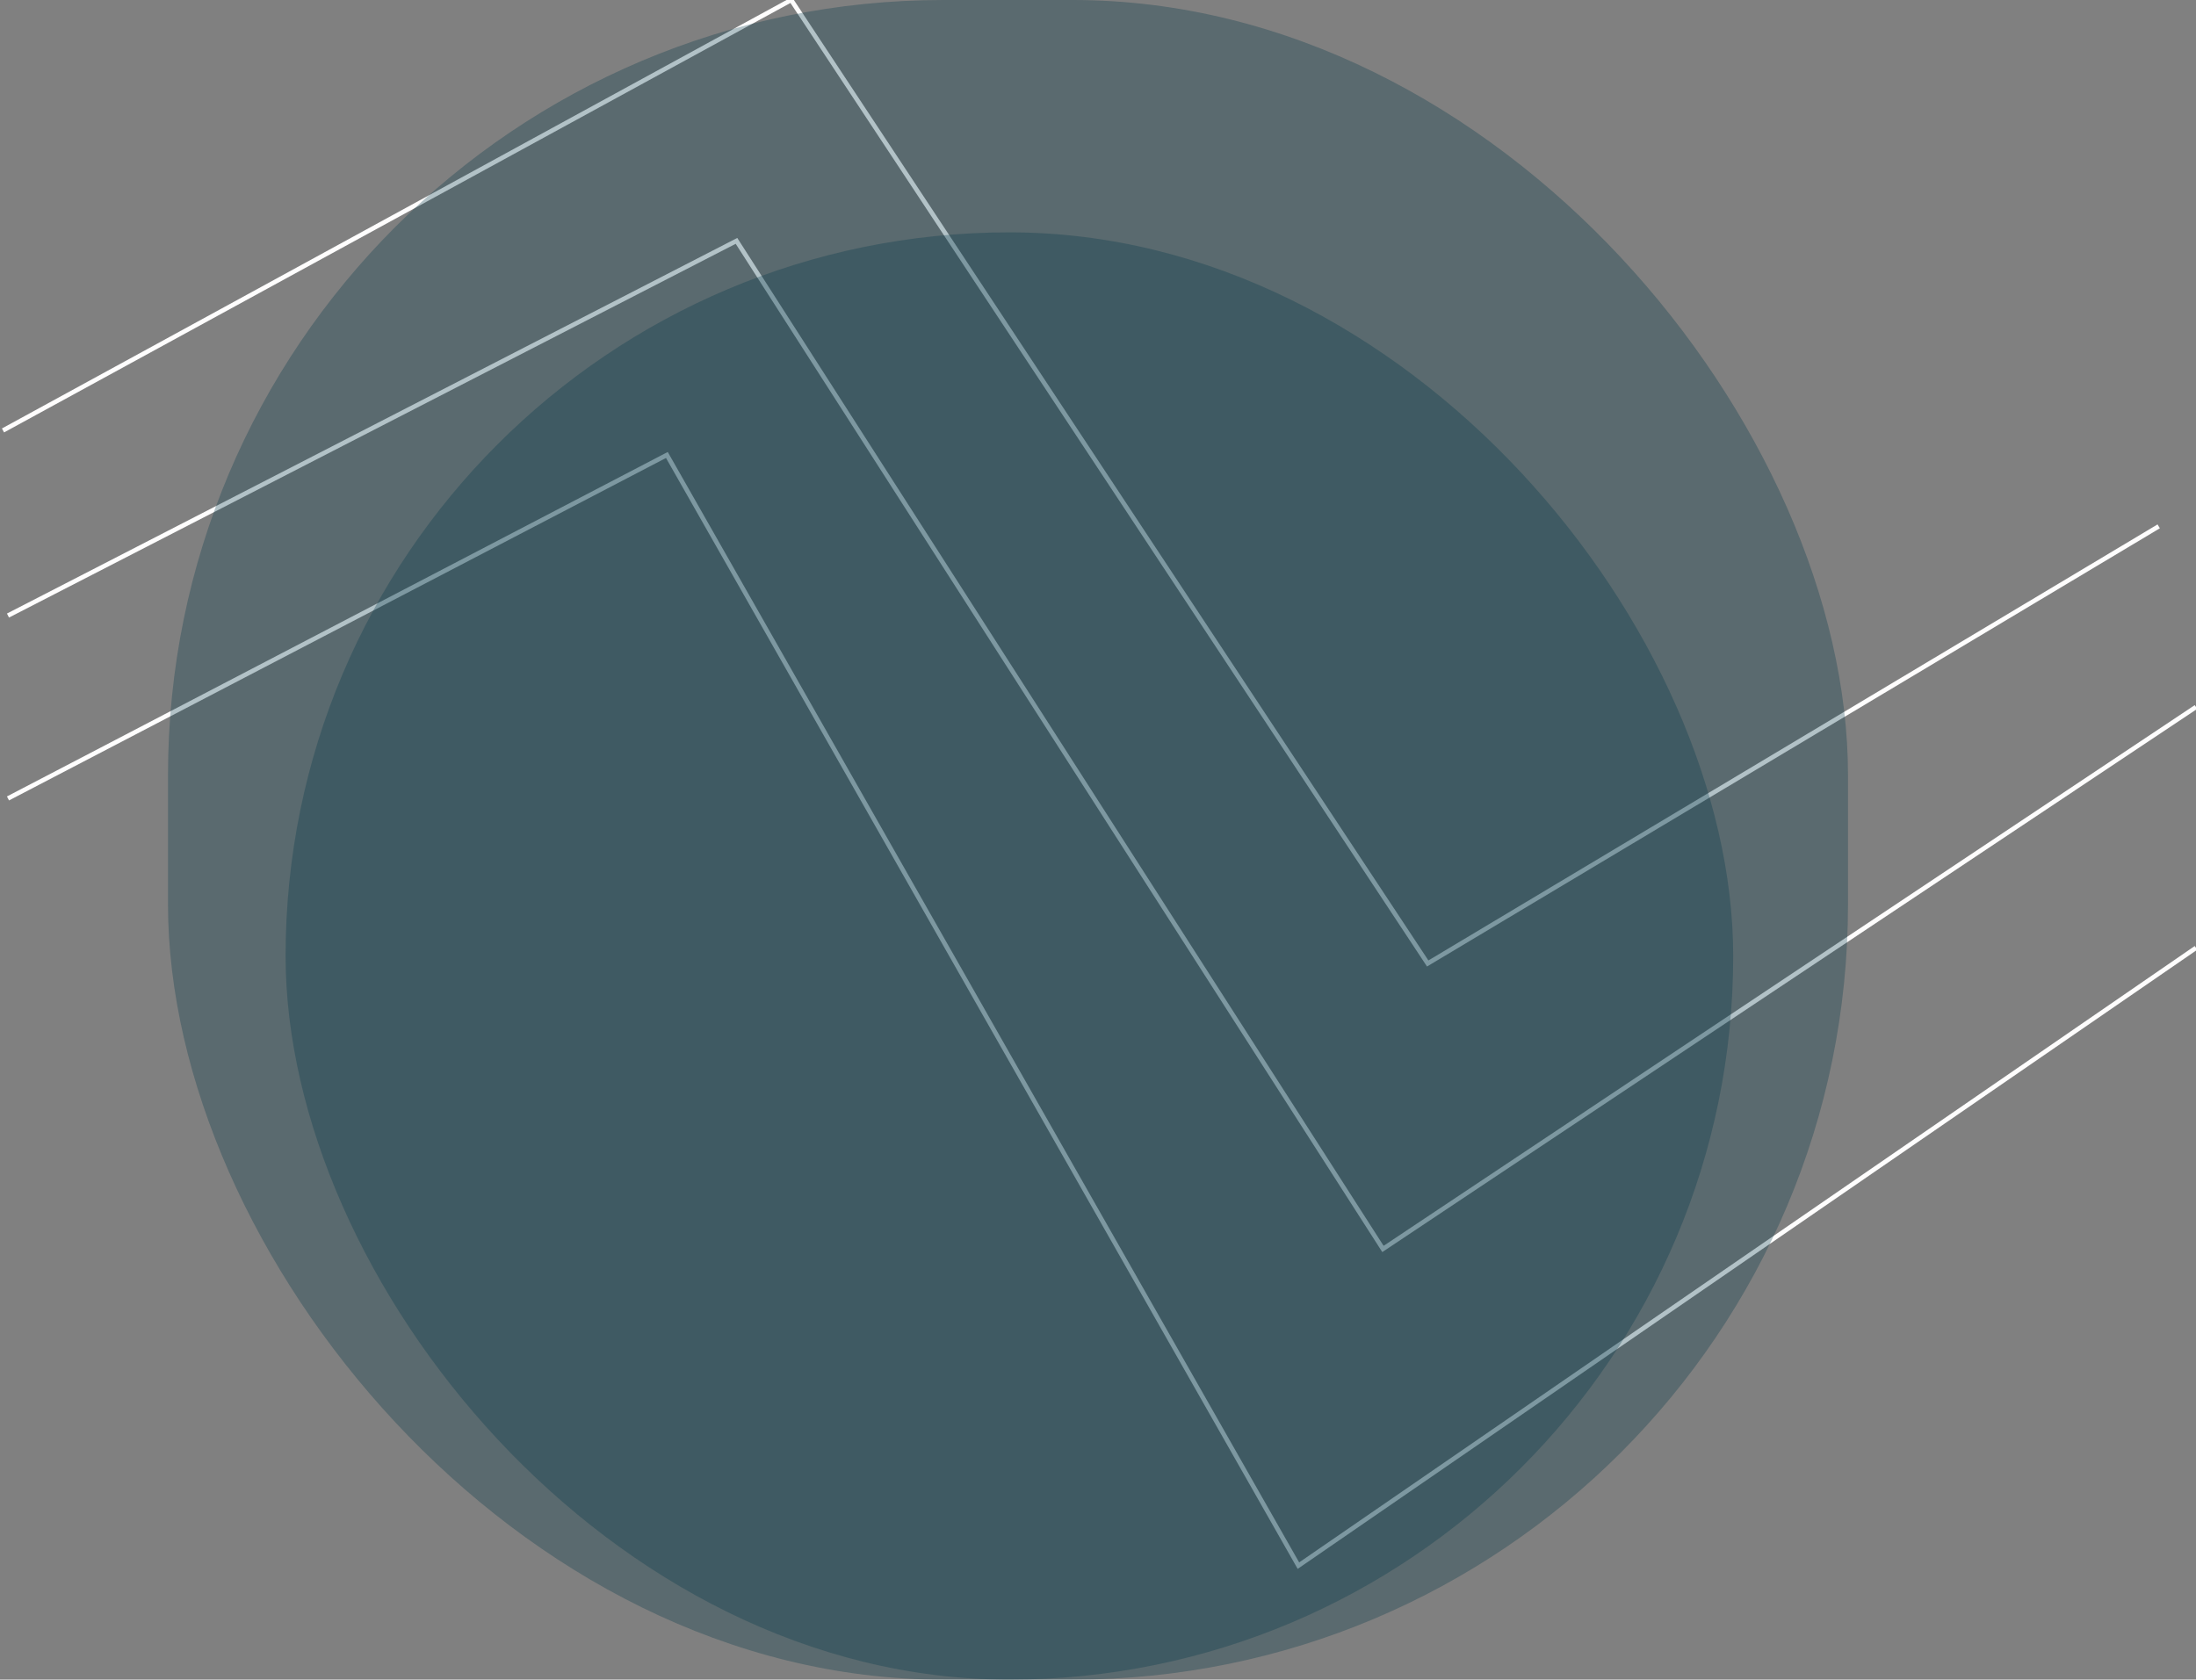 <svg width="732" height="560" viewBox="0 0 732 560" fill="none" xmlns="http://www.w3.org/2000/svg">
<rect x="0" y="0" width="732" height="560" fill="#808080" stroke="none"/>
<path d="M1 143.513L263.729 0L475.901 321.231L719.568 175.487" stroke="#FEFDFD" stroke-width="1.5"/>
<path d="M2.658 205.231L245.496 80.308L460.983 416.41L732 235.718" stroke="#FEFDFD" stroke-width="1.5"/>
<path d="M2.658 266.205L222.289 151.692L432.804 522L732 316.026" stroke="#FEFDFD" stroke-width="1.5"/>
<rect x="95.2" y="77.467" width="482.533" height="482.533" rx="241.267" fill="#003647" fill-opacity="0.3"/>
<rect x="56" width="560" height="560" rx="258.5" fill="#003647" fill-opacity="0.3"/>
</svg>

